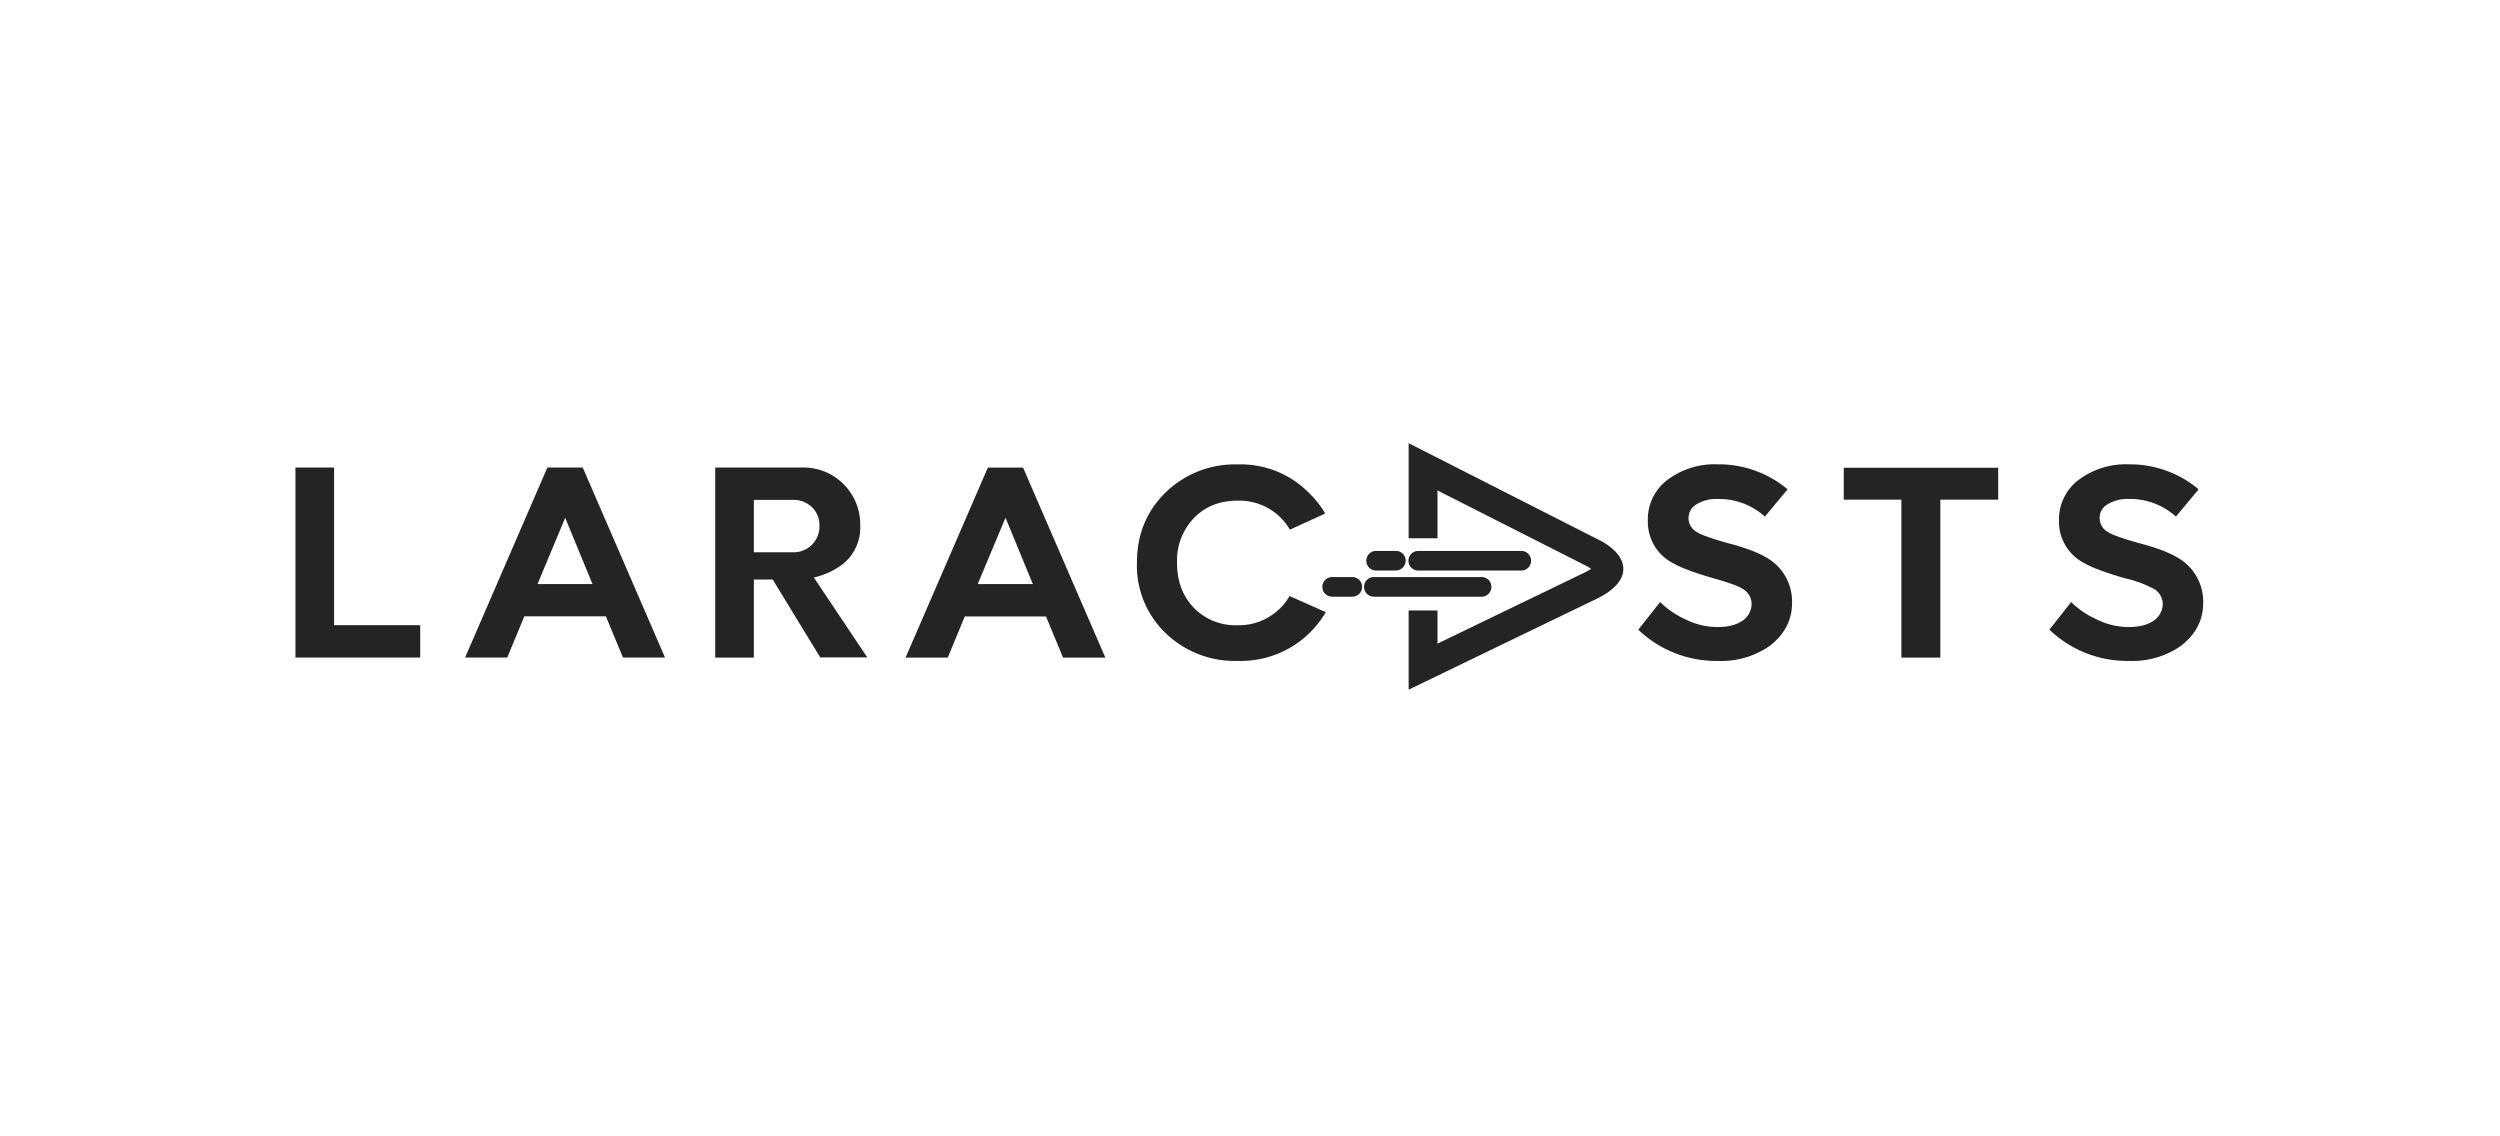 <svg xmlns="http://www.w3.org/2000/svg" viewBox="0 0 220 100"><path fill="#222426" fill-rule="evenodd" d="M29.4 41.14v13.88h7.58v2.84H26V41.14h3.4zm18.77 0h3.11l7.24 16.72h-3.7l-1.5-3.62h-7.18l-1.5 3.62h-3.71l7.24-16.72zm1.57 4.42L47.3 51.4h4.84l-2.4-5.83zM68 51h-1.66v6.87h-3.4V41.14h7.62a5.01 5.01 0 0 1 5.14 5.13 4.1 4.1 0 0 1-1.46 3.31 6.55 6.55 0 0 1-2.62 1.24l4.7 7.03h-4.14L68 51zm-1.66-7v4.6h3.48a2.26 2.26 0 0 0 2.29-2.33 2.17 2.17 0 0 0-.67-1.65 2.27 2.27 0 0 0-1.62-.63h-3.48zm20.58-2.85h3.11l7.24 16.72h-3.72l-1.5-3.62H84.9l-1.5 3.62h-3.71l7.24-16.72zm1.56 4.42l-2.44 5.83h4.85l-2.4-5.83zm25.03 1.04a5.12 5.12 0 0 0-4.61-2.55c-1.56 0-2.84.5-3.84 1.53a5.42 5.42 0 0 0-1.48 3.95c0 1.62.5 2.93 1.48 3.95a5.08 5.08 0 0 0 3.82 1.53 5.14 5.14 0 0 0 4.6-2.57l3.19 1.42a8.67 8.67 0 0 1-7.75 4.29 8.76 8.76 0 0 1-6.34-2.44 8.23 8.23 0 0 1-2.53-6.19c0-2.49.84-4.55 2.53-6.2a8.72 8.72 0 0 1 6.34-2.46 8.4 8.4 0 0 1 6.26 2.5 8.22 8.22 0 0 1 1.44 1.82l-3.11 1.42zm37.63-5.75a9.43 9.43 0 0 1 6.17 2.2l-2 2.4a6.02 6.02 0 0 0-4.13-1.55 3.3 3.3 0 0 0-2.04.57c-.35.26-.55.68-.55 1.12 0 .5.27.95.7 1.2.36.25 1.24.56 2.63.96 1.64.42 2.86.88 3.67 1.39a4.43 4.43 0 0 1 2.11 3.9c0 1.52-.66 2.79-1.98 3.8a7.46 7.46 0 0 1-4.55 1.31 9.88 9.88 0 0 1-7-2.75l1.92-2.43a7.68 7.68 0 0 0 2.18 1.5c.9.46 1.88.7 2.89.7.94 0 1.69-.2 2.24-.6.45-.33.73-.85.74-1.41 0-.55-.28-1.05-.75-1.33-.37-.25-1.23-.57-2.57-.94-1.72-.5-2.93-.95-3.63-1.36a4.09 4.09 0 0 1-2.18-3.72 4.35 4.35 0 0 1 1.74-3.6 6.89 6.89 0 0 1 4.39-1.36zm11.1.3h13.6v2.81h-5.09v13.9h-3.43v-13.9h-5.07v-2.82zm25.08-.3a9.42 9.42 0 0 1 6.16 2.2l-2 2.4a6 6 0 0 0-4.13-1.55 3.3 3.3 0 0 0-2.04.57c-.35.26-.55.68-.54 1.12 0 .5.27.95.7 1.2.36.25 1.24.56 2.63.96 1.64.42 2.86.88 3.66 1.39a4.43 4.43 0 0 1 2.12 3.9c0 1.52-.66 2.79-1.98 3.8a7.46 7.46 0 0 1-4.55 1.31 9.88 9.88 0 0 1-7-2.75l1.91-2.43a7.68 7.68 0 0 0 2.19 1.5c.9.46 1.88.7 2.89.7.94 0 1.69-.2 2.24-.6.45-.33.73-.85.74-1.41 0-.55-.28-1.05-.75-1.33a9.71 9.71 0 0 0-2.57-.95c-1.72-.5-2.93-.95-3.63-1.36a4.09 4.09 0 0 1-2.18-3.72 4.35 4.35 0 0 1 1.73-3.58 6.92 6.92 0 0 1 4.4-1.37zm-63.36 19.83v-6.97h2.54v2.92l12.62-6.1c.31-.13.61-.3.9-.48l-.3-.2-13.22-6.7v4.21h-2.54V39l16.98 8.63c.62.34 2.06 1.29 1.9 2.63-.14 1.3-1.73 2.18-2.68 2.6l-16.2 7.83zm6.43-8.18h-9.49a.86.86 0 1 1 0-1.73h9.48a.86.86 0 1 1 0 1.73zm-11.41 0h-1.75a.86.86 0 1 1 0-1.73H119a.86.86 0 1 1 0 1.73zm3.86-2.3h-1.74a.86.86 0 1 1 0-1.73h1.74a.86.86 0 1 1 0 1.72zm11.03 0h-9.06a.86.86 0 1 1 0-1.73h9.06a.86.86 0 1 1 0 1.73z"></path></svg>